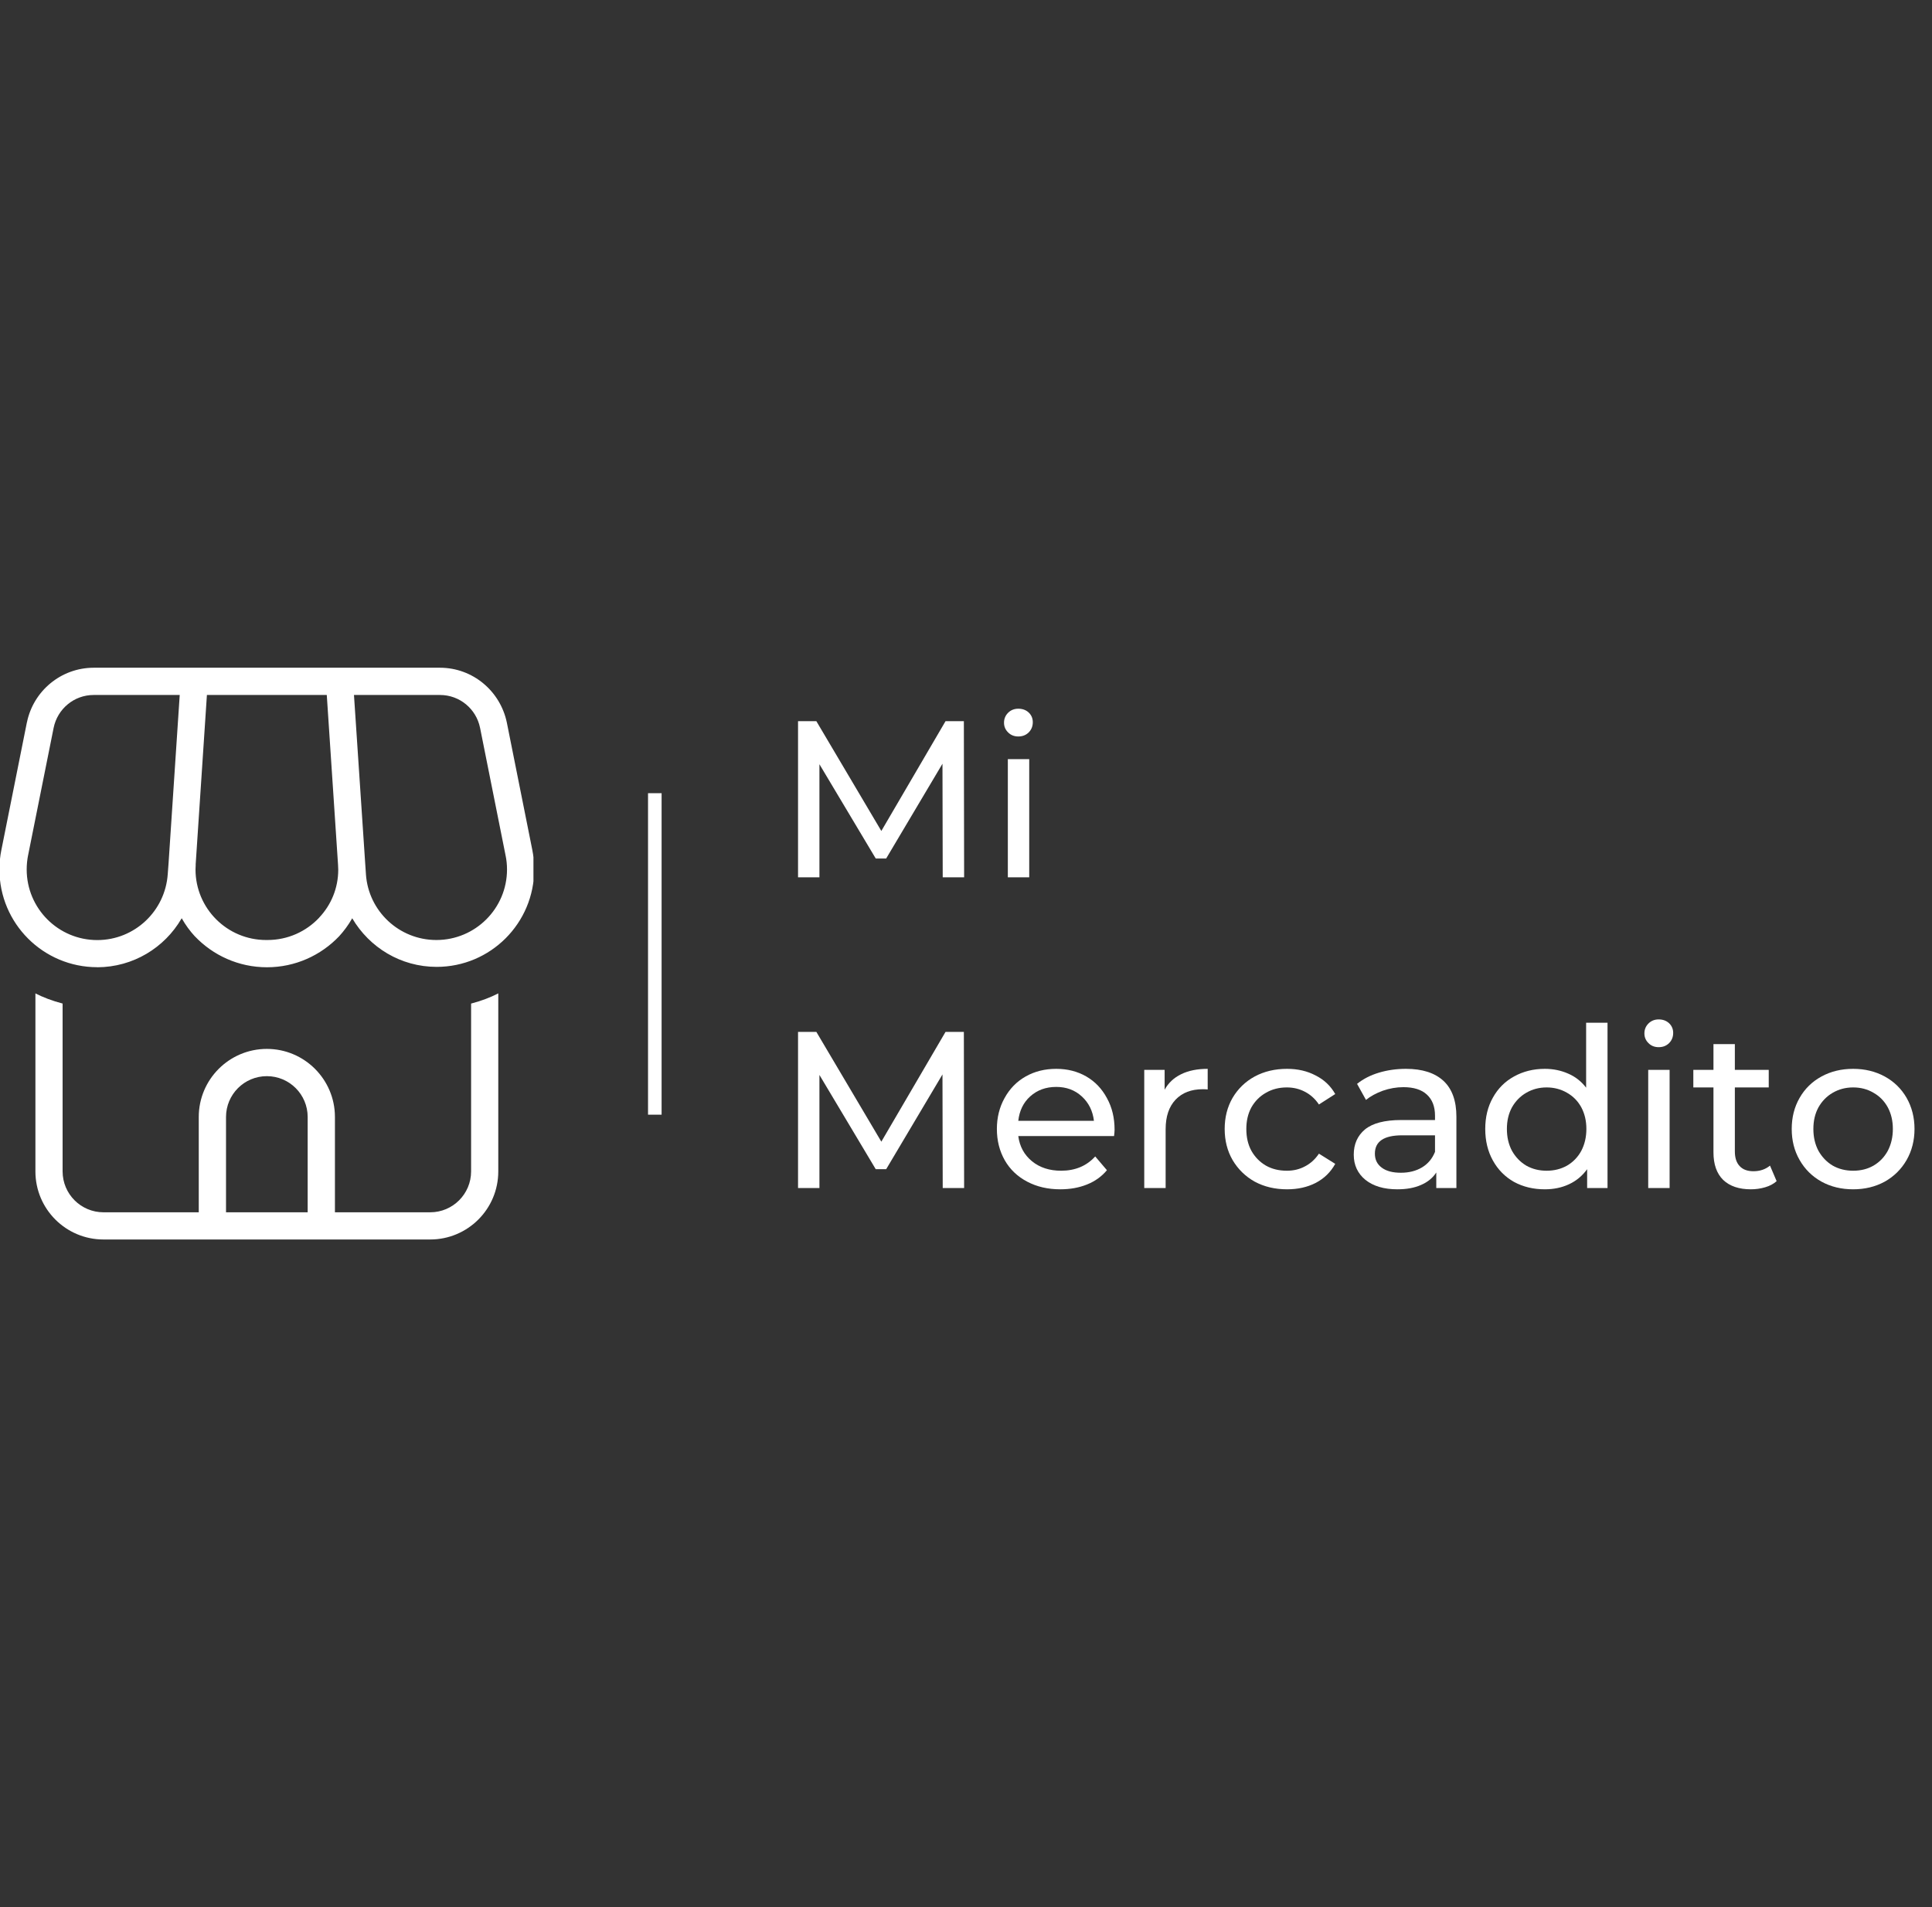 <svg xmlns="http://www.w3.org/2000/svg" xmlns:xlink="http://www.w3.org/1999/xlink" width="158" zoomAndPan="magnify" viewBox="0 0 118.5 117" height="156" preserveAspectRatio="xMidYMid meet" version="1.0"><rect x="0" y="0" width="118.5" height="117" fill="#333333" stroke="none"/><defs><g/><clipPath id="47c092b264"><path d="M 0 40.809 L 32.719 40.809 L 32.719 76.234 L 0 76.234 Z M 0 40.809 " clip-rule="nonzero"/></clipPath></defs><g clip-path="url(#47c092b264)"><path fill="#ffffff" d="M 5.969 59.336 C 8.172 59.328 10.094 58.133 11.129 56.355 L 11.145 56.328 C 11.383 56.75 11.648 57.109 11.953 57.441 L 11.949 57.434 C 13.062 58.605 14.633 59.336 16.375 59.336 C 18.113 59.336 19.684 58.605 20.797 57.438 L 20.801 57.434 C 21.098 57.109 21.363 56.75 21.59 56.355 L 21.602 56.328 C 22.66 58.125 24.582 59.312 26.781 59.312 C 30.086 59.312 32.766 56.633 32.766 53.324 C 32.766 52.91 32.723 52.504 32.645 52.113 L 32.652 52.152 L 31.086 44.32 C 30.684 42.395 29.004 40.965 26.988 40.961 L 5.746 40.961 C 3.73 40.965 2.051 42.395 1.656 44.293 L 1.648 44.32 L 0.082 52.152 C 0.008 52.508 -0.035 52.918 -0.035 53.336 C -0.035 56.648 2.652 59.332 5.965 59.332 C 5.965 59.332 5.965 59.332 5.969 59.332 Z M 26.988 42.633 C 28.199 42.633 29.207 43.492 29.441 44.633 L 29.445 44.648 L 31.012 52.488 C 31.066 52.742 31.098 53.035 31.098 53.336 C 31.098 55.727 29.156 57.664 26.766 57.664 C 24.477 57.664 22.602 55.891 22.445 53.641 L 22.445 53.625 L 22.398 52.941 L 21.711 42.633 Z M 12.691 42.633 L 20.043 42.633 L 20.734 53.047 C 20.742 53.137 20.746 53.246 20.746 53.352 C 20.746 54.492 20.301 55.527 19.574 56.293 L 19.578 56.293 C 18.781 57.141 17.656 57.664 16.406 57.664 C 16.379 57.664 16.348 57.664 16.32 57.664 L 16.324 57.664 C 13.93 57.664 11.992 55.727 11.992 53.336 C 11.992 53.234 11.996 53.133 12.004 53.035 L 12 53.047 Z M 1.719 52.488 L 3.289 44.652 C 3.523 43.492 4.535 42.633 5.746 42.633 L 11.023 42.633 L 10.34 52.934 L 10.289 53.621 C 10.133 55.887 8.258 57.668 5.965 57.668 C 3.574 57.668 1.637 55.727 1.637 53.336 C 1.637 53.035 1.668 52.742 1.723 52.461 Z M 2.172 60.941 L 2.172 71.859 C 2.172 74.164 4.039 76.035 6.348 76.035 L 26.387 76.035 C 28.695 76.035 30.562 74.164 30.562 71.859 L 30.562 60.938 C 30.086 61.184 29.531 61.395 28.953 61.547 L 28.895 61.562 L 28.895 71.859 C 28.895 73.242 27.773 74.367 26.387 74.367 L 20.543 74.367 L 20.543 68.52 C 20.543 66.215 18.672 64.344 16.367 64.344 C 14.062 64.344 12.191 66.215 12.191 68.52 L 12.191 74.367 L 6.348 74.367 C 4.961 74.367 3.84 73.242 3.84 71.859 L 3.84 61.562 C 3.203 61.395 2.648 61.184 2.125 60.918 L 2.172 60.938 Z M 13.863 68.52 C 13.863 67.137 14.984 66.016 16.367 66.016 C 17.75 66.016 18.871 67.137 18.871 68.52 L 18.871 74.367 L 13.863 74.367 Z M 13.863 68.52 " fill-opacity="1" fill-rule="nonzero"/></g><g fill="#ffffff" fill-opacity="1"><g transform="translate(47.51, 53.819)"><g><path d="M 10.312 0 L 10.297 -6.969 L 6.844 -1.156 L 6.203 -1.156 L 2.75 -6.938 L 2.75 0 L 1.438 0 L 1.438 -9.578 L 2.562 -9.578 L 6.547 -2.844 L 10.484 -9.578 L 11.609 -9.578 L 11.625 0 Z M 10.312 0 "/></g></g></g><g fill="#ffffff" fill-opacity="1"><g transform="translate(60.566, 53.819)"><g><path d="M 1.25 -7.25 L 2.562 -7.25 L 2.562 0 L 1.25 0 Z M 1.891 -8.641 C 1.641 -8.641 1.43 -8.723 1.266 -8.891 C 1.098 -9.055 1.016 -9.254 1.016 -9.484 C 1.016 -9.723 1.098 -9.926 1.266 -10.094 C 1.43 -10.258 1.641 -10.344 1.891 -10.344 C 2.148 -10.344 2.363 -10.266 2.531 -10.109 C 2.695 -9.953 2.781 -9.754 2.781 -9.516 C 2.781 -9.266 2.695 -9.055 2.531 -8.891 C 2.363 -8.723 2.148 -8.641 1.891 -8.641 Z M 1.891 -8.641 "/></g></g></g><g fill="#ffffff" fill-opacity="1"><g transform="translate(47.51, 72.879)"><g><path d="M 10.312 0 L 10.297 -6.969 L 6.844 -1.156 L 6.203 -1.156 L 2.75 -6.938 L 2.75 0 L 1.438 0 L 1.438 -9.578 L 2.562 -9.578 L 6.547 -2.844 L 10.484 -9.578 L 11.609 -9.578 L 11.625 0 Z M 10.312 0 "/></g></g></g><g fill="#ffffff" fill-opacity="1"><g transform="translate(60.566, 72.879)"><g><path d="M 7.797 -3.578 C 7.797 -3.484 7.785 -3.352 7.766 -3.188 L 1.891 -3.188 C 1.973 -2.551 2.254 -2.035 2.734 -1.641 C 3.211 -1.254 3.805 -1.062 4.516 -1.062 C 5.379 -1.062 6.078 -1.352 6.609 -1.938 L 7.328 -1.094 C 7.004 -0.707 6.598 -0.414 6.109 -0.219 C 5.617 -0.02 5.07 0.078 4.469 0.078 C 3.707 0.078 3.031 -0.078 2.438 -0.391 C 1.844 -0.703 1.383 -1.141 1.062 -1.703 C 0.738 -2.273 0.578 -2.914 0.578 -3.625 C 0.578 -4.32 0.734 -4.953 1.047 -5.516 C 1.359 -6.086 1.789 -6.531 2.344 -6.844 C 2.895 -7.156 3.52 -7.312 4.219 -7.312 C 4.906 -7.312 5.52 -7.156 6.062 -6.844 C 6.602 -6.531 7.023 -6.086 7.328 -5.516 C 7.641 -4.953 7.797 -4.305 7.797 -3.578 Z M 4.219 -6.203 C 3.582 -6.203 3.051 -6.008 2.625 -5.625 C 2.207 -5.25 1.961 -4.75 1.891 -4.125 L 6.531 -4.125 C 6.457 -4.738 6.207 -5.238 5.781 -5.625 C 5.363 -6.008 4.844 -6.203 4.219 -6.203 Z M 4.219 -6.203 "/></g></g></g><g fill="#ffffff" fill-opacity="1"><g transform="translate(68.933, 72.879)"><g><path d="M 2.5 -6.031 C 2.727 -6.445 3.066 -6.766 3.516 -6.984 C 3.961 -7.203 4.504 -7.312 5.141 -7.312 L 5.141 -6.047 C 5.066 -6.055 4.969 -6.062 4.844 -6.062 C 4.133 -6.062 3.578 -5.848 3.172 -5.422 C 2.766 -4.992 2.562 -4.391 2.562 -3.609 L 2.562 0 L 1.25 0 L 1.25 -7.25 L 2.5 -7.25 Z M 2.5 -6.031 "/></g></g></g><g fill="#ffffff" fill-opacity="1"><g transform="translate(74.538, 72.879)"><g><path d="M 4.406 0.078 C 3.664 0.078 3.004 -0.078 2.422 -0.391 C 1.848 -0.711 1.395 -1.156 1.062 -1.719 C 0.738 -2.281 0.578 -2.914 0.578 -3.625 C 0.578 -4.332 0.738 -4.969 1.062 -5.531 C 1.395 -6.094 1.848 -6.531 2.422 -6.844 C 3.004 -7.156 3.664 -7.312 4.406 -7.312 C 5.062 -7.312 5.645 -7.176 6.156 -6.906 C 6.676 -6.645 7.078 -6.266 7.359 -5.766 L 6.359 -5.125 C 6.129 -5.469 5.844 -5.727 5.5 -5.906 C 5.164 -6.082 4.797 -6.172 4.391 -6.172 C 3.91 -6.172 3.484 -6.062 3.109 -5.844 C 2.734 -5.633 2.438 -5.336 2.219 -4.953 C 2.008 -4.566 1.906 -4.125 1.906 -3.625 C 1.906 -3.113 2.008 -2.664 2.219 -2.281 C 2.438 -1.895 2.734 -1.594 3.109 -1.375 C 3.484 -1.164 3.91 -1.062 4.391 -1.062 C 4.797 -1.062 5.164 -1.148 5.5 -1.328 C 5.844 -1.504 6.129 -1.766 6.359 -2.109 L 7.359 -1.484 C 7.078 -0.973 6.676 -0.582 6.156 -0.312 C 5.645 -0.051 5.062 0.078 4.406 0.078 Z M 4.406 0.078 "/></g></g></g><g fill="#ffffff" fill-opacity="1"><g transform="translate(82.345, 72.879)"><g><path d="M 3.891 -7.312 C 4.891 -7.312 5.656 -7.066 6.188 -6.578 C 6.719 -6.086 6.984 -5.352 6.984 -4.375 L 6.984 0 L 5.75 0 L 5.75 -0.953 C 5.531 -0.617 5.219 -0.363 4.812 -0.188 C 4.406 -0.008 3.922 0.078 3.359 0.078 C 2.547 0.078 1.895 -0.113 1.406 -0.5 C 0.926 -0.895 0.688 -1.41 0.688 -2.047 C 0.688 -2.691 0.914 -3.207 1.375 -3.594 C 1.844 -3.977 2.582 -4.172 3.594 -4.172 L 5.672 -4.172 L 5.672 -4.438 C 5.672 -5 5.504 -5.43 5.172 -5.734 C 4.848 -6.035 4.367 -6.188 3.734 -6.188 C 3.305 -6.188 2.883 -6.113 2.469 -5.969 C 2.062 -5.82 1.719 -5.633 1.438 -5.406 L 0.891 -6.391 C 1.266 -6.691 1.711 -6.922 2.234 -7.078 C 2.754 -7.234 3.305 -7.312 3.891 -7.312 Z M 3.578 -0.938 C 4.078 -0.938 4.508 -1.047 4.875 -1.266 C 5.238 -1.484 5.504 -1.801 5.672 -2.219 L 5.672 -3.234 L 3.656 -3.234 C 2.539 -3.234 1.984 -2.859 1.984 -2.109 C 1.984 -1.742 2.125 -1.457 2.406 -1.25 C 2.688 -1.039 3.078 -0.938 3.578 -0.938 Z M 3.578 -0.938 "/></g></g></g><g fill="#ffffff" fill-opacity="1"><g transform="translate(90.52, 72.879)"><g><path d="M 8.078 -10.141 L 8.078 0 L 6.828 0 L 6.828 -1.156 C 6.535 -0.75 6.164 -0.441 5.719 -0.234 C 5.27 -0.023 4.773 0.078 4.234 0.078 C 3.535 0.078 2.906 -0.07 2.344 -0.375 C 1.789 -0.688 1.359 -1.125 1.047 -1.688 C 0.734 -2.25 0.578 -2.895 0.578 -3.625 C 0.578 -4.352 0.734 -4.992 1.047 -5.547 C 1.359 -6.109 1.789 -6.539 2.344 -6.844 C 2.906 -7.156 3.535 -7.312 4.234 -7.312 C 4.754 -7.312 5.234 -7.211 5.672 -7.016 C 6.109 -6.828 6.473 -6.539 6.766 -6.156 L 6.766 -10.141 Z M 4.344 -1.062 C 4.801 -1.062 5.219 -1.164 5.594 -1.375 C 5.969 -1.594 6.258 -1.895 6.469 -2.281 C 6.676 -2.676 6.781 -3.125 6.781 -3.625 C 6.781 -4.125 6.676 -4.566 6.469 -4.953 C 6.258 -5.336 5.969 -5.633 5.594 -5.844 C 5.219 -6.062 4.801 -6.172 4.344 -6.172 C 3.883 -6.172 3.469 -6.062 3.094 -5.844 C 2.727 -5.633 2.438 -5.336 2.219 -4.953 C 2.008 -4.566 1.906 -4.125 1.906 -3.625 C 1.906 -3.125 2.008 -2.676 2.219 -2.281 C 2.438 -1.895 2.727 -1.594 3.094 -1.375 C 3.469 -1.164 3.883 -1.062 4.344 -1.062 Z M 4.344 -1.062 "/></g></g></g><g fill="#ffffff" fill-opacity="1"><g transform="translate(99.844, 72.879)"><g><path d="M 1.25 -7.25 L 2.562 -7.25 L 2.562 0 L 1.25 0 Z M 1.891 -8.641 C 1.641 -8.641 1.43 -8.723 1.266 -8.891 C 1.098 -9.055 1.016 -9.254 1.016 -9.484 C 1.016 -9.723 1.098 -9.926 1.266 -10.094 C 1.43 -10.258 1.641 -10.344 1.891 -10.344 C 2.148 -10.344 2.363 -10.266 2.531 -10.109 C 2.695 -9.953 2.781 -9.754 2.781 -9.516 C 2.781 -9.266 2.695 -9.055 2.531 -8.891 C 2.363 -8.723 2.148 -8.641 1.891 -8.641 Z M 1.891 -8.641 "/></g></g></g><g fill="#ffffff" fill-opacity="1"><g transform="translate(103.658, 72.879)"><g><path d="M 5.312 -0.422 C 5.125 -0.254 4.891 -0.129 4.609 -0.047 C 4.328 0.035 4.035 0.078 3.734 0.078 C 3.004 0.078 2.438 -0.113 2.031 -0.5 C 1.633 -0.895 1.438 -1.457 1.438 -2.188 L 1.438 -6.172 L 0.203 -6.172 L 0.203 -7.25 L 1.438 -7.25 L 1.438 -8.828 L 2.75 -8.828 L 2.75 -7.25 L 4.828 -7.25 L 4.828 -6.172 L 2.75 -6.172 L 2.75 -2.25 C 2.75 -1.852 2.848 -1.551 3.047 -1.344 C 3.242 -1.133 3.523 -1.031 3.891 -1.031 C 4.285 -1.031 4.625 -1.145 4.906 -1.375 Z M 5.312 -0.422 "/></g></g></g><g fill="#ffffff" fill-opacity="1"><g transform="translate(109.318, 72.879)"><g><path d="M 4.344 0.078 C 3.625 0.078 2.977 -0.078 2.406 -0.391 C 1.832 -0.711 1.383 -1.156 1.062 -1.719 C 0.738 -2.281 0.578 -2.914 0.578 -3.625 C 0.578 -4.332 0.738 -4.969 1.062 -5.531 C 1.383 -6.094 1.832 -6.531 2.406 -6.844 C 2.977 -7.156 3.625 -7.312 4.344 -7.312 C 5.062 -7.312 5.707 -7.156 6.281 -6.844 C 6.852 -6.531 7.301 -6.094 7.625 -5.531 C 7.945 -4.969 8.109 -4.332 8.109 -3.625 C 8.109 -2.914 7.945 -2.281 7.625 -1.719 C 7.301 -1.156 6.852 -0.711 6.281 -0.391 C 5.707 -0.078 5.062 0.078 4.344 0.078 Z M 4.344 -1.062 C 4.812 -1.062 5.227 -1.164 5.594 -1.375 C 5.969 -1.594 6.258 -1.895 6.469 -2.281 C 6.676 -2.676 6.781 -3.125 6.781 -3.625 C 6.781 -4.125 6.676 -4.566 6.469 -4.953 C 6.258 -5.336 5.969 -5.633 5.594 -5.844 C 5.227 -6.062 4.812 -6.172 4.344 -6.172 C 3.883 -6.172 3.469 -6.062 3.094 -5.844 C 2.727 -5.633 2.438 -5.336 2.219 -4.953 C 2.008 -4.566 1.906 -4.125 1.906 -3.625 C 1.906 -3.125 2.008 -2.676 2.219 -2.281 C 2.438 -1.895 2.727 -1.594 3.094 -1.375 C 3.469 -1.164 3.883 -1.062 4.344 -1.062 Z M 4.344 -1.062 "/></g></g></g><path stroke-linecap="butt" transform="matrix(0, -0.208, 0.208, 0, 39.748, 68.379)" fill="none" stroke-linejoin="miter" d="M 0 1.997 L 94.812 1.997 " stroke="#ffffff" stroke-width="4" stroke-opacity="1" stroke-miterlimit="4"/></svg>